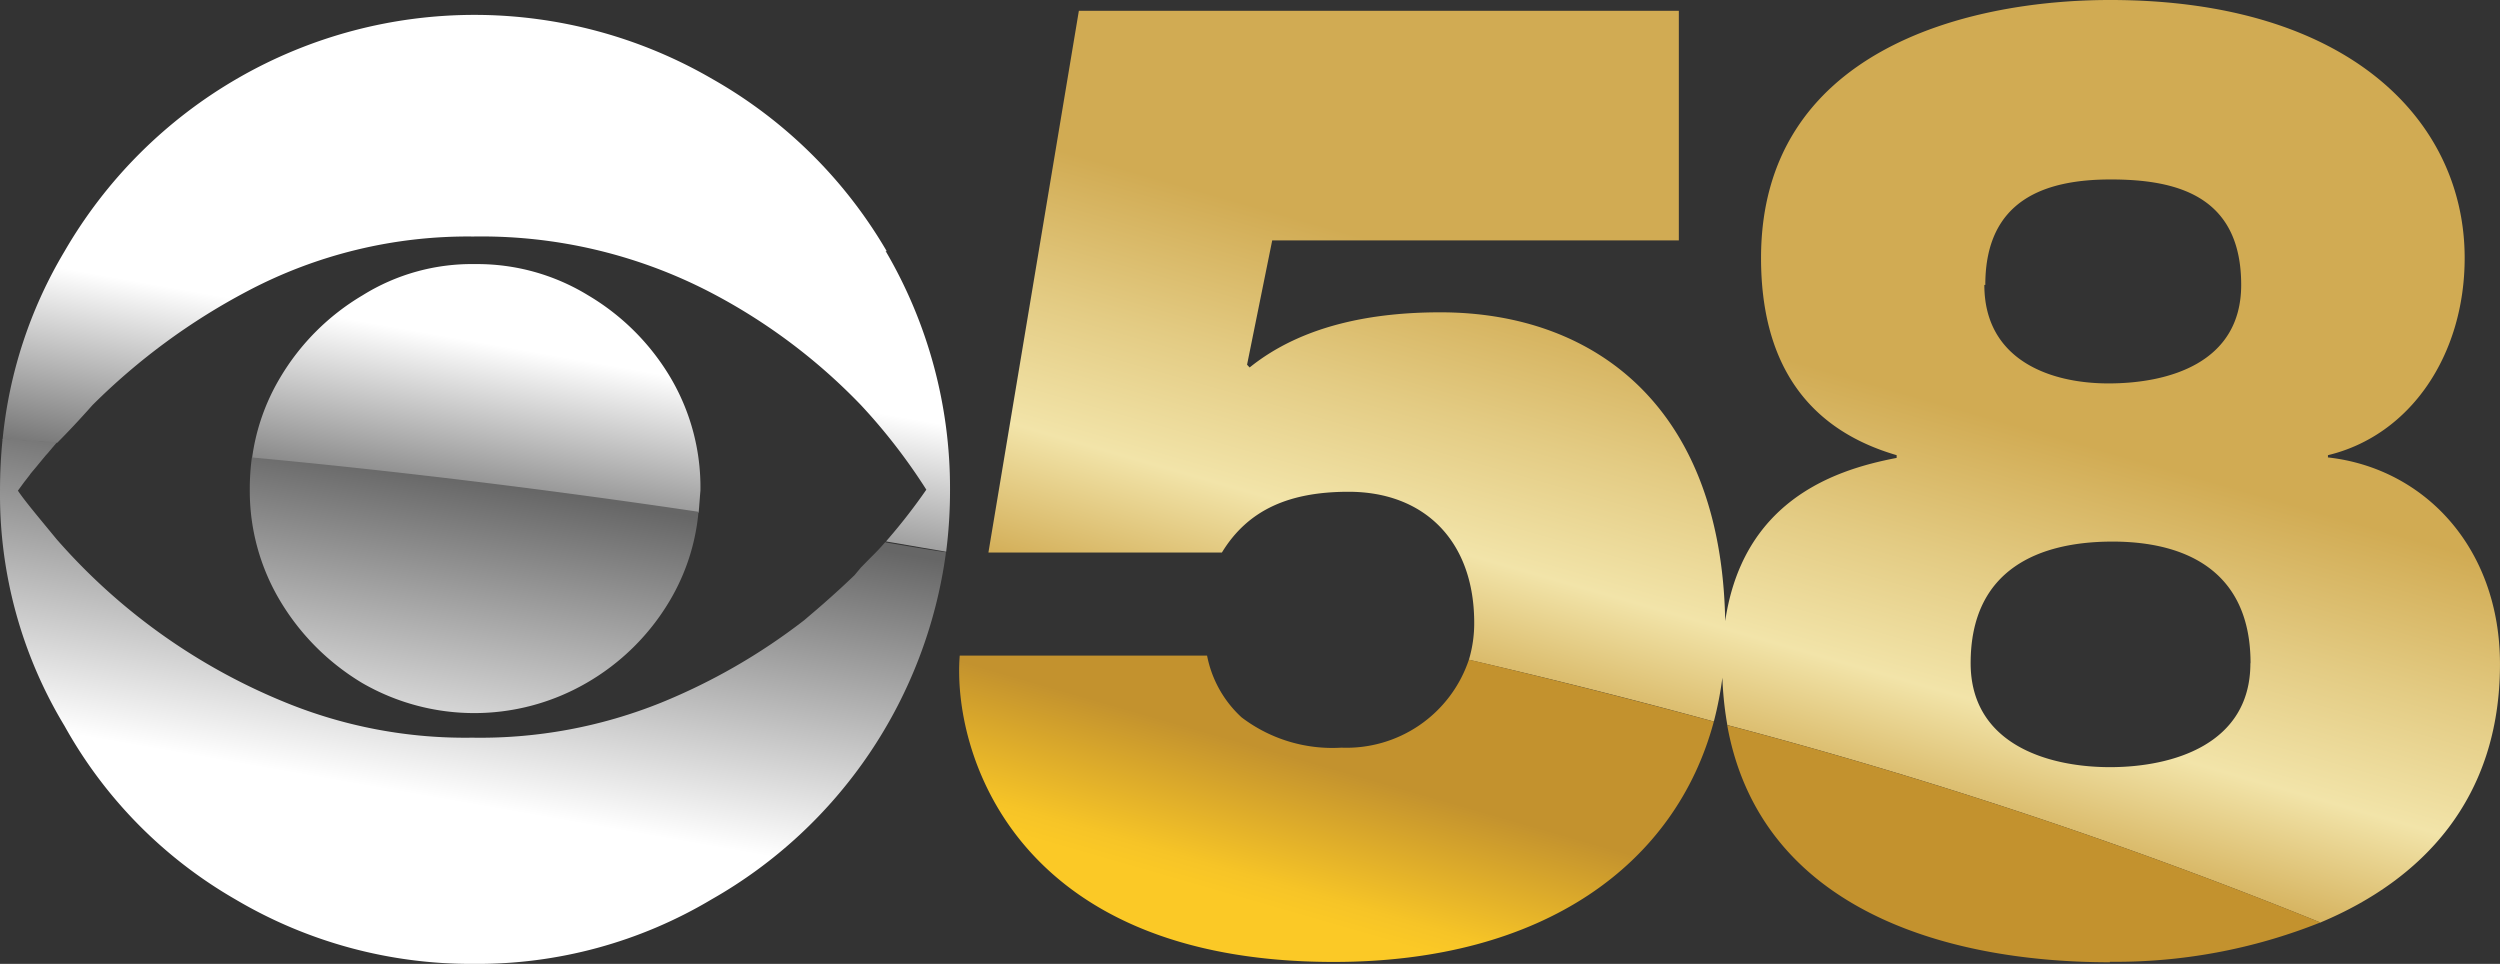 <svg width="800" height="308.44" data-name="Layer 1" version="1.1" viewBox="0 0 800 308.44" xmlns="http://www.w3.org/2000/svg">
 <rect x="0" y="0" width="800" height="308.44" fill="#333333" stroke="none"/>
 <defs>
  <linearGradient id="linear-gradient" x1="7076.4" x2="7081.9" y1="-7177.2" y2="-7146.2" gradientTransform="matrix(5.16 0 0 -5.16 -36361 -36864)" gradientUnits="userSpaceOnUse">
   <stop stop-color="#707070" offset="0"/>
   <stop stop-color="#fff" offset=".37"/>
  </linearGradient>
  <linearGradient id="linear-gradient-2" x1="7071.7" x2="7077" y1="-7204.2" y2="-7174" gradientTransform="matrix(5.16 0 0 -5.16 -36361 -36864)" gradientUnits="userSpaceOnUse">
   <stop stop-color="#fff" offset=".35"/>
   <stop stop-color="#666" offset="1"/>
  </linearGradient>
  <linearGradient id="linear-gradient-3" x1="7151.3" x2="7166.1" y1="-7191.4" y2="-7139.9" gradientTransform="matrix(5.16 0 0 -5.16 -36361 -36864)" gradientUnits="userSpaceOnUse">
   <stop stop-color="#d1ab53" offset="0"/>
   <stop stop-color="#f2e4a9" offset=".16"/>
   <stop stop-color="#e3cb83" offset=".31"/>
   <stop stop-color="#d1ab53" offset=".48"/>
  </linearGradient>
  <linearGradient id="linear-gradient-4" x1="7144.3" x2="7150.5" y1="-7210.1" y2="-7188.6" gradientTransform="matrix(5.16 0 0 -5.16 -36361 -36864)" gradientUnits="userSpaceOnUse">
   <stop stop-color="#fbc926" offset=".18"/>
   <stop stop-color="#f6c427" offset=".25"/>
   <stop stop-color="#c3922e" offset=".6"/>
  </linearGradient>
 </defs>
 <path class="cls-1" d="m223.57 164.07c-49.79-7.378-97.722-13.208-142.92-17.388a67.642 67.642 0 0 1 8.978-25.798 75.072 75.072 0 0 1 26.365-26.365 66.094 66.094 0 0 1 36.117-10.01 67.9 67.9 0 0 1 36.117 10.01 75.072 75.072 0 0 1 26.365 26.365 68.932 68.932 0 0 1 9.545 36.117c-0.206 2.322-0.361 4.85-0.568 7.069zm60.212-83.637a150.4 150.4 0 0 0-55.827-55.156 151.54 151.54 0 0 0-207.31 55.156 144.73 144.73 0 0 0-19.813 60.212l17.491 1.032q5.16-5.16 11.299-12.073a206.85 206.85 0 0 1 49.532-36.427 150.92 150.92 0 0 1 72.234-17.491 158.97 158.97 0 0 1 75.227 17.491 185.74 185.74 0 0 1 48.861 36.427 186.11 186.11 0 0 1 20.948 27.088 184.61 184.61 0 0 1-11.97 15.479l-0.929 1.083 19.245 3.302a155.3 155.3 0 0 0 1.238-19.864 150.09 150.09 0 0 0-20.638-76.413z" fill="url(#linear-gradient)" stroke-width="5.16"/>
 <path class="cls-2" d="m79.93 156.7a76.104 76.104 0 0 1 0.671-10.319c45.198 4.231 93.13 10.01 142.92 17.388a67.436 67.436 0 0 1-9.184 28.429 73.679 73.679 0 0 1-26.778 26.417 71.666 71.666 0 0 1-71.563 0 76.104 76.104 0 0 1-26.365-26.365 68.571 68.571 0 0 1-9.7-35.549zm203.49 16.614c-1.445 1.703-3.044 3.405-4.85 5.16l-2.477 2.528-0.568 0.568-2.064 2.477q-4.489 4.334-9.958 9.132l-1.961 1.703-4.231 3.612a194.67 194.67 0 0 1-45.765 26.365 154.79 154.79 0 0 1-60.47 11.196 151.95 151.95 0 0 1-59.541-11.196 194.57 194.57 0 0 1-73.472-52.37c-5.985-7.275-10.319-12.435-12.331-15.479l1.961-2.683 1.806-2.322 0.31-0.464 1.909-2.27 0.671-0.826 2.219-2.683 0.568-0.619 2.27-2.683 0.877-0.98-17.491-1.032a159.95 159.95 0 0 0-0.826 16.253 143.13 143.13 0 0 0 20.638 75.588 145.55 145.55 0 0 0 54.691 55.517 147.98 147.98 0 0 0 76.362 20.638 146.17 146.17 0 0 0 76-20.638 150.76 150.76 0 0 0 75.02-111.09c-6.449-0.929-12.847-2.064-19.348-3.147z" fill="url(#linear-gradient-2)" stroke-width="5.16"/>
 <path class="cls-3" d="m548.42 230.89q-37.665-10.319-78.374-19.761a40.761 40.761 0 0 0 1.703-11.815c0-26.365-16.098-41.947-40.193-41.947-18.781 0-32.144 5.624-40.554 19.452h-74.711l28.945-173.36h191.99v73.472h-130.12l-8.049 39.78 0.826 0.877c17.233-13.879 40.193-17.646 61.038-17.646 49.893 0 91.17 30.957 91.17 101.95a112.27 112.27 0 0 1-3.663 28.997zm194.15 64.34a1573.7 1573.7 0 0 0-189.82-63.205 109.12 109.12 0 0 1-1.651-19.348c0-51.596 35.756-62.276 55.827-66.146v-0.877c-29.719-8.668-43.392-30.699-43.392-63.102 0-66.146 65.475-82.553 111.65-82.553 76.723 0 113.51 38.903 113.51 82.553 0 30.957-17.285 56.755-43.753 63.102v0.722c30.957 3.457 55.053 28.997 55.053 66.146 0 43.289-24.972 68.983-57.168 82.553zm-107.58-204.06c0 23.786 20.638 31.525 39.729 31.525s42.463-6.449 42.463-31.525c0-28.532-20.638-33.744-41.741-33.744s-40.141 6.553-40.141 33.744zm85.185 121.04c0-28.997-20.071-38.903-44.166-38.903-23.27 0-45.404 8.668-45.404 38.903 0 25.798 24.508 33.279 44.579 33.279s44.94-7.275 44.94-33.228z" fill="url(#linear-gradient-3)" stroke-width="5.16"/>
 <path class="cls-4" d="m470.05 211.08q40.761 9.597 78.374 19.813c-12.177 45.559-54.33 76.929-121.61 76.929-103.19 0-122.08-68.313-119.7-98.032h79.148a36.117 36.117 0 0 0 11.041 19.761 47.932 47.932 0 0 0 31.938 9.7 41.277 41.277 0 0 0 40.812-28.171zm205.09 96.69a176.61 176.61 0 0 0 67.384-12.589 1573.7 1573.7 0 0 0-189.82-63.153c10.319 57.684 67.9 75.897 122.49 75.897z" fill="url(#linear-gradient-4)" stroke-width="5.16"/>
</svg>
